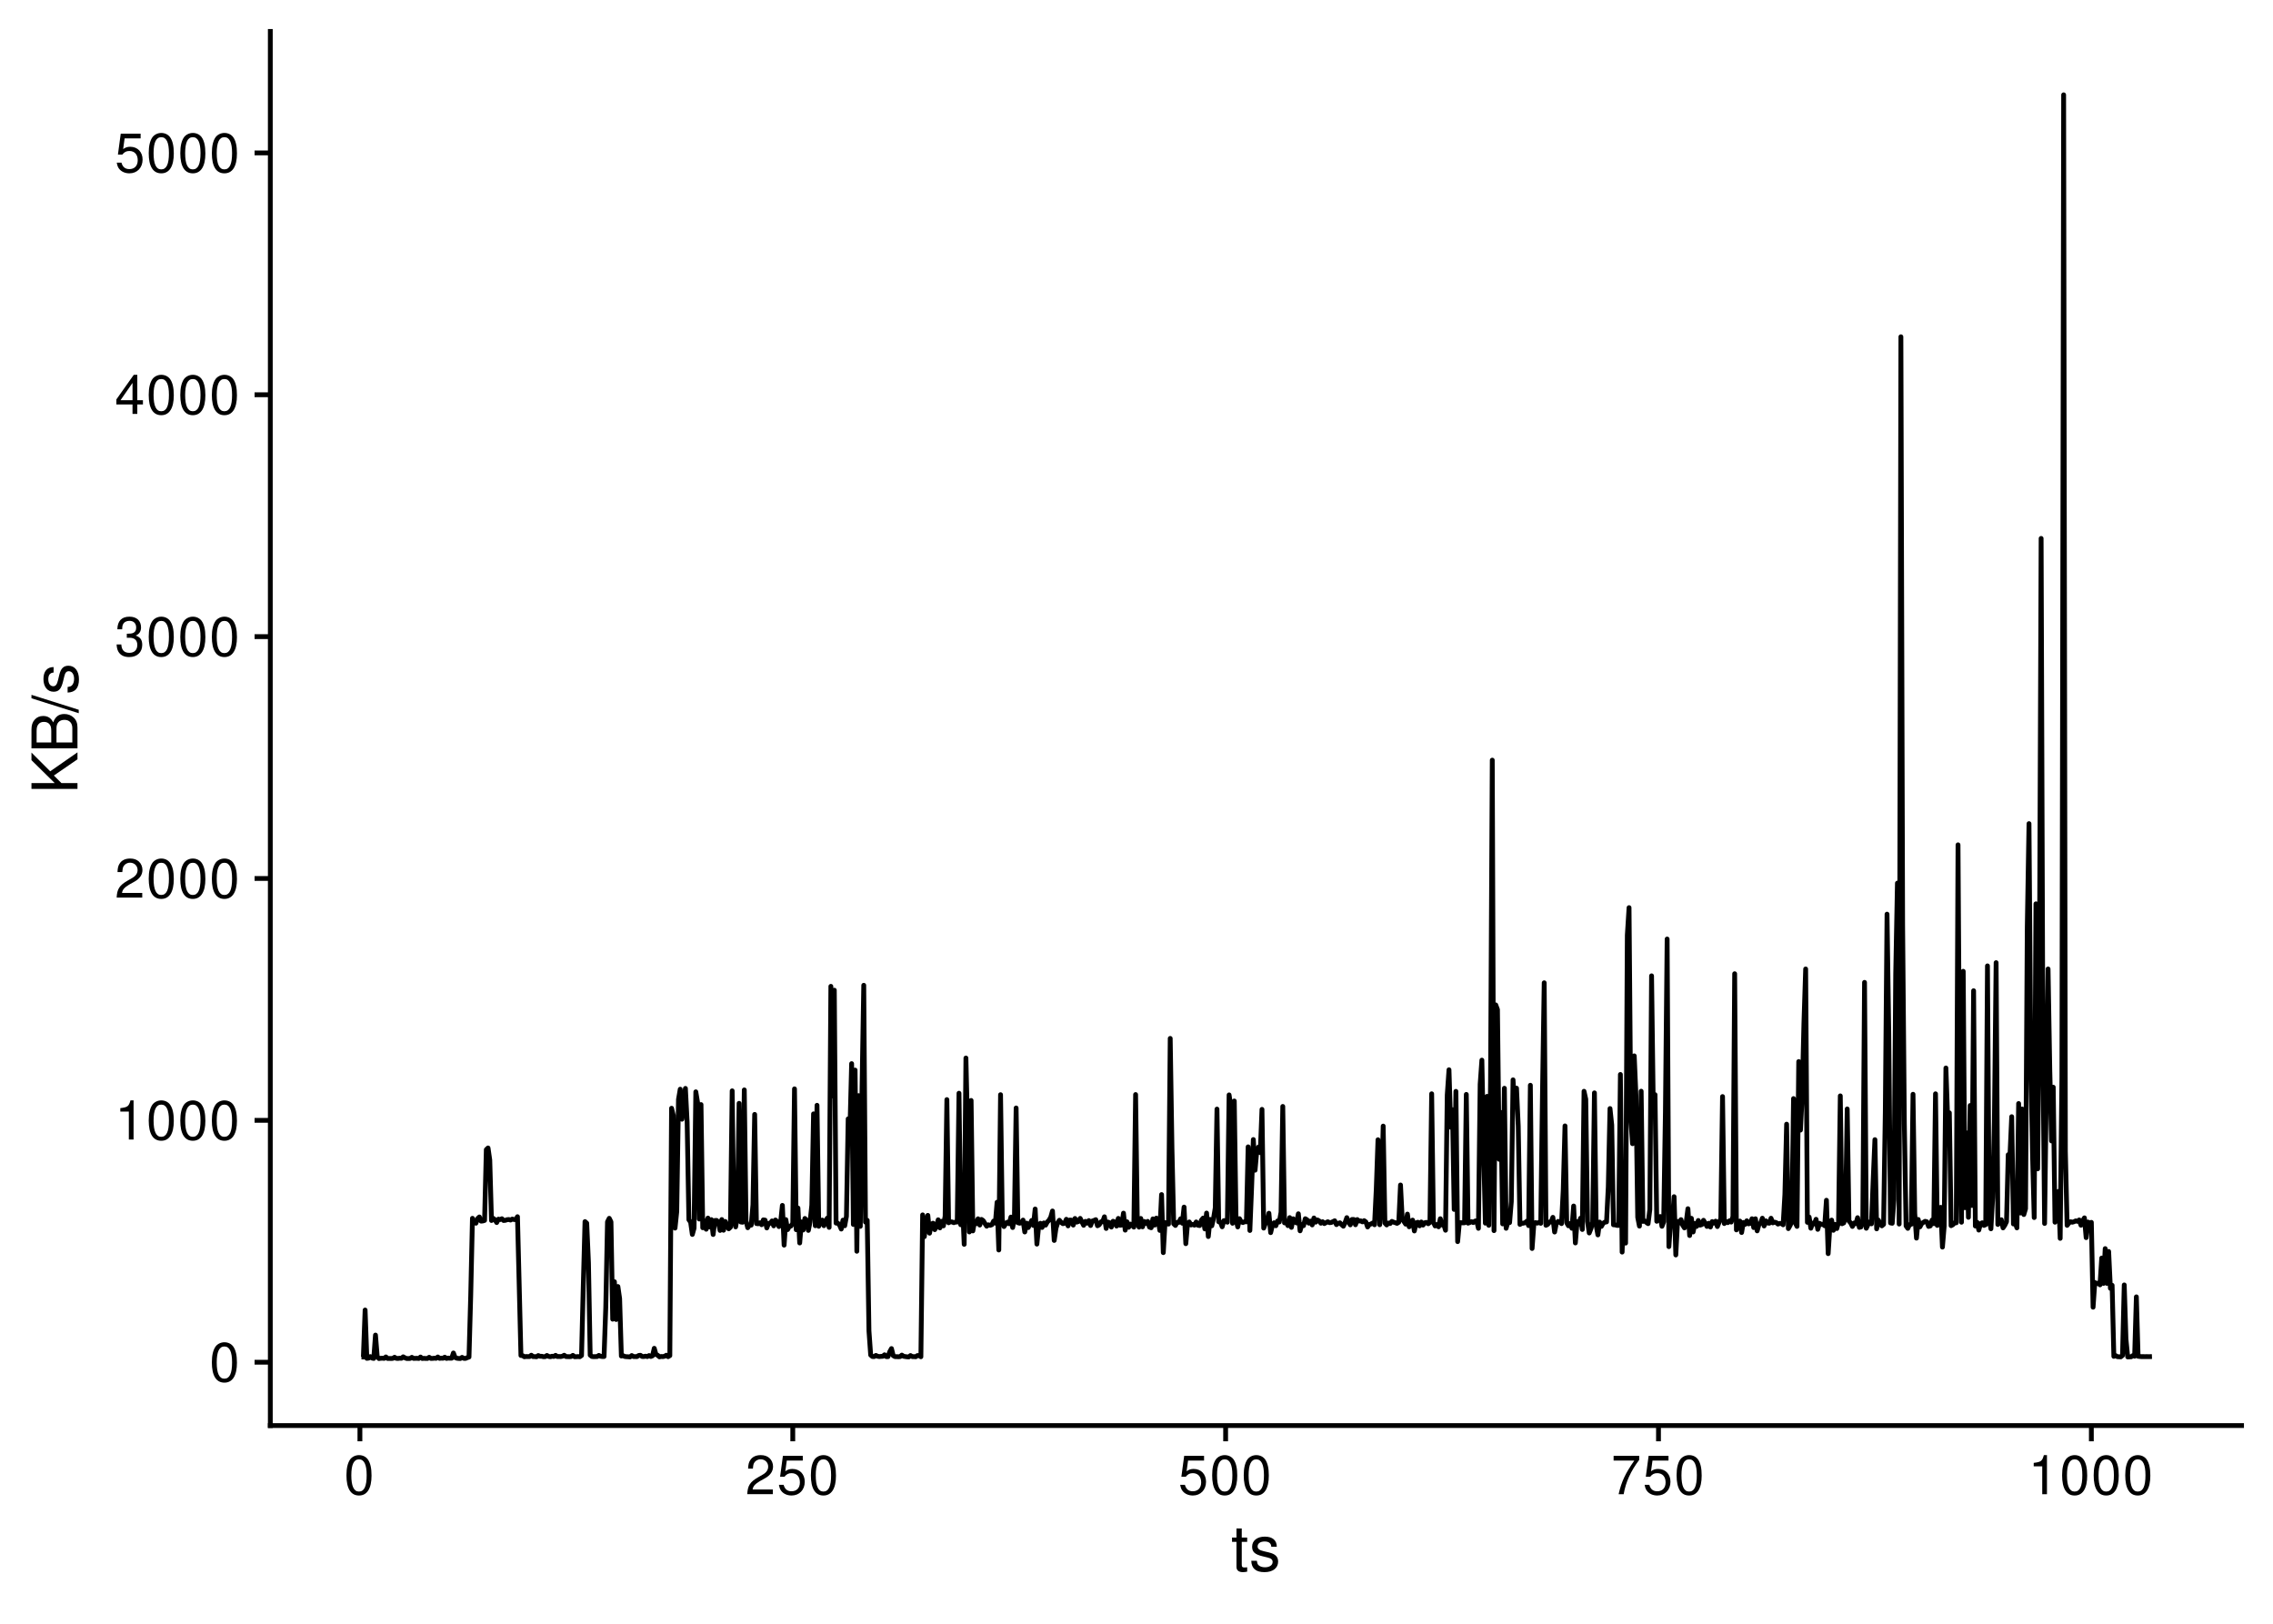 <?xml version="1.0" encoding="UTF-8"?>
<svg xmlns="http://www.w3.org/2000/svg" xmlns:xlink="http://www.w3.org/1999/xlink" width="504pt" height="360pt" viewBox="0 0 504 360" version="1.1">
<defs>
<g>
<symbol overflow="visible" id="glyph0-0">
<path style="stroke:none;" d=""/>
</symbol>
<symbol overflow="visible" id="glyph0-1">
<path style="stroke:none;" d="M 3.297 -8.672 C 2.516 -8.672 1.781 -8.312 1.344 -7.734 C 0.797 -6.953 0.516 -5.812 0.516 -4.203 C 0.516 -1.266 1.469 0.281 3.297 0.281 C 5.094 0.281 6.078 -1.266 6.078 -4.125 C 6.078 -5.812 5.812 -6.938 5.25 -7.734 C 4.812 -8.328 4.109 -8.672 3.297 -8.672 Z M 3.297 -7.734 C 4.438 -7.734 5 -6.578 5 -4.219 C 5 -1.75 4.453 -0.594 3.281 -0.594 C 2.156 -0.594 1.594 -1.797 1.594 -4.188 C 1.594 -6.578 2.156 -7.734 3.297 -7.734 Z M 3.297 -7.734 "/>
</symbol>
<symbol overflow="visible" id="glyph0-2">
<path style="stroke:none;" d="M 3.109 -6.188 L 3.109 0 L 4.156 0 L 4.156 -8.672 L 3.469 -8.672 C 3.094 -7.344 2.859 -7.156 1.219 -6.953 L 1.219 -6.188 Z M 3.109 -6.188 "/>
</symbol>
<symbol overflow="visible" id="glyph0-3">
<path style="stroke:none;" d="M 6.078 -1.047 L 1.594 -1.047 C 1.703 -1.766 2.094 -2.219 3.125 -2.859 L 4.328 -3.531 C 5.516 -4.188 6.125 -5.078 6.125 -6.141 C 6.125 -6.859 5.844 -7.531 5.344 -8 C 4.844 -8.453 4.219 -8.672 3.406 -8.672 C 2.328 -8.672 1.531 -8.297 1.062 -7.547 C 0.75 -7.094 0.625 -6.547 0.594 -5.672 L 1.656 -5.672 C 1.688 -6.266 1.766 -6.609 1.906 -6.906 C 2.188 -7.422 2.734 -7.75 3.375 -7.75 C 4.328 -7.75 5.047 -7.062 5.047 -6.125 C 5.047 -5.422 4.656 -4.828 3.906 -4.391 L 2.797 -3.75 C 1.016 -2.719 0.5 -1.906 0.406 -0.016 L 6.078 -0.016 Z M 6.078 -1.047 "/>
</symbol>
<symbol overflow="visible" id="glyph0-4">
<path style="stroke:none;" d="M 2.656 -4 L 3.234 -4 C 4.375 -4 4.984 -3.453 4.984 -2.406 C 4.984 -1.312 4.328 -0.656 3.234 -0.656 C 2.078 -0.656 1.516 -1.25 1.438 -2.516 L 0.391 -2.516 C 0.438 -1.828 0.547 -1.375 0.75 -0.984 C 1.203 -0.141 2.031 0.281 3.188 0.281 C 4.938 0.281 6.078 -0.781 6.078 -2.422 C 6.078 -3.531 5.656 -4.125 4.625 -4.484 C 5.422 -4.812 5.812 -5.406 5.812 -6.281 C 5.812 -7.781 4.844 -8.672 3.234 -8.672 C 1.516 -8.672 0.594 -7.719 0.562 -5.875 L 1.625 -5.875 C 1.625 -6.406 1.688 -6.703 1.812 -6.969 C 2.047 -7.469 2.578 -7.75 3.234 -7.75 C 4.172 -7.75 4.734 -7.188 4.734 -6.25 C 4.734 -5.641 4.531 -5.266 4.062 -5.062 C 3.766 -4.938 3.391 -4.891 2.656 -4.891 Z M 2.656 -4 "/>
</symbol>
<symbol overflow="visible" id="glyph0-5">
<path style="stroke:none;" d="M 3.922 -2.094 L 3.922 0 L 4.984 0 L 4.984 -2.094 L 6.234 -2.094 L 6.234 -3.047 L 4.984 -3.047 L 4.984 -8.672 L 4.203 -8.672 L 0.344 -3.219 L 0.344 -2.094 Z M 3.922 -3.047 L 1.266 -3.047 L 3.922 -6.875 Z M 3.922 -3.047 "/>
</symbol>
<symbol overflow="visible" id="glyph0-6">
<path style="stroke:none;" d="M 5.719 -8.516 L 1.312 -8.516 L 0.688 -3.875 L 1.656 -3.875 C 2.141 -4.469 2.562 -4.672 3.234 -4.672 C 4.375 -4.672 5.078 -3.891 5.078 -2.625 C 5.078 -1.406 4.375 -0.656 3.219 -0.656 C 2.297 -0.656 1.734 -1.125 1.469 -2.094 L 0.422 -2.094 C 0.562 -1.391 0.688 -1.062 0.938 -0.75 C 1.422 -0.094 2.281 0.281 3.234 0.281 C 4.953 0.281 6.156 -0.969 6.156 -2.766 C 6.156 -4.453 5.047 -5.609 3.406 -5.609 C 2.812 -5.609 2.328 -5.453 1.844 -5.094 L 2.172 -7.469 L 5.719 -7.469 Z M 5.719 -8.516 "/>
</symbol>
<symbol overflow="visible" id="glyph0-7">
<path style="stroke:none;" d="M 6.234 -8.516 L 0.547 -8.516 L 0.547 -7.469 L 5.141 -7.469 C 3.125 -4.578 2.297 -2.797 1.656 0 L 2.781 0 C 3.25 -2.719 4.312 -5.062 6.234 -7.625 Z M 6.234 -8.516 "/>
</symbol>
<symbol overflow="visible" id="glyph1-0">
<path style="stroke:none;" d=""/>
</symbol>
<symbol overflow="visible" id="glyph1-1">
<path style="stroke:none;" d="M 3.562 -7.344 L 2.359 -7.344 L 2.359 -9.359 L 1.188 -9.359 L 1.188 -7.344 L 0.203 -7.344 L 0.203 -6.391 L 1.188 -6.391 L 1.188 -0.844 C 1.188 -0.078 1.688 0.328 2.609 0.328 C 2.906 0.328 3.156 0.297 3.562 0.219 L 3.562 -0.75 C 3.391 -0.719 3.234 -0.703 3 -0.703 C 2.484 -0.703 2.359 -0.844 2.359 -1.359 L 2.359 -6.391 L 3.562 -6.391 Z M 3.562 -7.344 "/>
</symbol>
<symbol overflow="visible" id="glyph1-2">
<path style="stroke:none;" d="M 6.125 -5.297 C 6.125 -6.734 5.172 -7.547 3.469 -7.547 C 1.766 -7.547 0.656 -6.656 0.656 -5.312 C 0.656 -4.156 1.25 -3.609 2.984 -3.188 L 4.078 -2.922 C 4.891 -2.734 5.203 -2.438 5.203 -1.922 C 5.203 -1.219 4.516 -0.75 3.5 -0.75 C 2.875 -0.75 2.344 -0.938 2.047 -1.25 C 1.859 -1.453 1.781 -1.672 1.703 -2.188 L 0.469 -2.188 C 0.531 -0.484 1.484 0.328 3.406 0.328 C 5.25 0.328 6.422 -0.594 6.422 -2 C 6.422 -3.094 5.812 -3.703 4.359 -4.047 L 3.234 -4.312 C 2.281 -4.531 1.875 -4.844 1.875 -5.359 C 1.875 -6.047 2.484 -6.469 3.438 -6.469 C 4.375 -6.469 4.875 -6.062 4.906 -5.297 Z M 6.125 -5.297 "/>
</symbol>
<symbol overflow="visible" id="glyph2-0">
<path style="stroke:none;" d=""/>
</symbol>
<symbol overflow="visible" id="glyph2-1">
<path style="stroke:none;" d="M -3.562 -2.406 L -5.234 -4.078 L 0 -7.672 L 0 -9.219 L -6.047 -5.016 L -10.203 -9.172 L -10.203 -7.484 L -5.047 -2.406 L -10.203 -2.406 L -10.203 -1.109 L 0 -1.109 L 0 -2.406 Z M -3.562 -2.406 "/>
</symbol>
<symbol overflow="visible" id="glyph2-2">
<path style="stroke:none;" d="M 0 -1.109 L 0 -5.719 C 0 -6.672 -0.266 -7.391 -0.859 -7.938 C -1.391 -8.438 -2.109 -8.719 -2.906 -8.719 C -4.141 -8.719 -4.891 -8.156 -5.391 -6.859 C -5.828 -7.797 -6.562 -8.281 -7.609 -8.281 C -8.375 -8.281 -9.016 -8 -9.484 -7.469 C -9.984 -6.922 -10.203 -6.234 -10.203 -5.25 L -10.203 -1.109 Z M -5.812 -2.406 L -9.062 -2.406 L -9.062 -4.922 C -9.062 -5.656 -8.953 -6.062 -8.688 -6.406 C -8.406 -6.781 -8 -6.969 -7.438 -6.969 C -6.875 -6.969 -6.453 -6.781 -6.172 -6.406 C -5.906 -6.062 -5.812 -5.656 -5.812 -4.922 Z M -1.141 -2.406 L -4.656 -2.406 L -4.656 -5.594 C -4.656 -6.734 -4 -7.422 -2.891 -7.422 C -1.812 -7.422 -1.141 -6.734 -1.141 -5.594 Z M -1.141 -2.406 "/>
</symbol>
<symbol overflow="visible" id="glyph2-3">
<path style="stroke:none;" d="M -10.203 -3.203 L 0.281 0.109 L 0.281 -0.656 L -10.203 -3.969 Z M -10.203 -3.203 "/>
</symbol>
<symbol overflow="visible" id="glyph2-4">
<path style="stroke:none;" d="M -5.297 -6.125 C -6.734 -6.125 -7.547 -5.172 -7.547 -3.469 C -7.547 -1.766 -6.656 -0.656 -5.312 -0.656 C -4.156 -0.656 -3.609 -1.25 -3.188 -2.984 L -2.922 -4.078 C -2.734 -4.891 -2.438 -5.203 -1.922 -5.203 C -1.219 -5.203 -0.75 -4.516 -0.75 -3.5 C -0.75 -2.875 -0.938 -2.344 -1.25 -2.047 C -1.453 -1.859 -1.672 -1.781 -2.188 -1.703 L -2.188 -0.469 C -0.484 -0.531 0.328 -1.484 0.328 -3.406 C 0.328 -5.25 -0.594 -6.422 -2 -6.422 C -3.094 -6.422 -3.703 -5.812 -4.047 -4.359 L -4.312 -3.234 C -4.531 -2.281 -4.844 -1.875 -5.359 -1.875 C -6.047 -1.875 -6.469 -2.484 -6.469 -3.438 C -6.469 -4.375 -6.062 -4.875 -5.297 -4.906 Z M -5.297 -6.125 "/>
</symbol>
</g>
</defs>
<g id="surface75">
<rect x="0" y="0" width="504" height="360" style="fill:rgb(100%,100%,100%);fill-opacity:1;stroke:none;"/>
<path style="fill:none;stroke-width:1.067;stroke-linecap:butt;stroke-linejoin:round;stroke:rgb(0%,0%,0%);stroke-opacity:1;stroke-miterlimit:10;" d="M 80.188 300.824 L 80.57 300.879 L 80.957 290.449 L 81.34 301.156 L 81.723 301.109 L 82.109 300.77 L 82.492 301.105 L 82.875 301.176 L 83.258 296 L 83.645 300.77 L 84.027 301.207 L 84.41 301.145 L 84.797 301.129 L 85.18 301.164 L 85.562 300.844 L 85.945 301.184 L 86.332 301.18 L 86.715 301.191 L 87.098 301.168 L 87.484 300.918 L 87.867 301.164 L 88.25 301.18 L 88.633 301.129 L 89.02 301.148 L 89.402 300.82 L 89.785 301.043 L 90.172 301.191 L 90.555 301.199 L 90.938 301.184 L 91.32 300.934 L 91.707 301.172 L 92.473 301.148 L 92.855 301.188 L 93.242 300.867 L 93.625 301.191 L 94.008 301.156 L 94.395 301.188 L 94.777 301.188 L 95.16 300.926 L 95.543 301.176 L 95.93 301.172 L 96.312 301.121 L 96.695 301.156 L 97.082 300.855 L 97.465 301.16 L 97.848 301.117 L 98.23 301.137 L 98.617 300.902 L 99 301.176 L 99.383 301.105 L 99.77 301.133 L 100.152 301.125 L 100.535 299.973 L 100.918 300.977 L 101.305 301.137 L 101.688 301.18 L 102.07 301.195 L 102.457 300.941 L 102.84 301.164 L 103.223 301.172 L 103.605 301.004 L 103.992 300.871 L 104.375 287.176 L 104.758 270.113 L 105.145 270.926 L 105.527 271.199 L 105.91 270.168 L 106.293 269.812 L 106.68 270.738 L 107.062 270.699 L 107.445 270.578 L 107.832 254.879 L 108.215 254.516 L 108.598 257.18 L 108.98 270.598 L 109.367 270.125 L 109.75 270.426 L 110.133 271.051 L 110.516 270.297 L 110.902 270.391 L 111.285 270.207 L 111.668 270.598 L 112.055 270.555 L 112.438 270.418 L 112.82 270.379 L 113.203 270.5 L 113.59 270.281 L 113.973 270.379 L 114.355 270.414 L 114.742 269.754 L 115.125 284.996 L 115.508 300.52 L 115.891 300.555 L 116.277 300.812 L 116.66 300.754 L 117.043 300.77 L 117.43 300.762 L 117.812 300.465 L 118.195 300.77 L 118.578 300.77 L 118.965 300.809 L 119.348 300.539 L 119.73 300.695 L 120.117 300.703 L 120.5 300.793 L 120.883 300.781 L 121.266 300.52 L 121.652 300.73 L 122.035 300.801 L 122.418 300.688 L 122.805 300.738 L 123.188 300.492 L 123.57 300.754 L 123.953 300.746 L 124.34 300.766 L 124.723 300.68 L 125.105 300.469 L 125.492 300.758 L 125.875 300.777 L 126.258 300.789 L 126.641 300.758 L 127.027 300.5 L 127.41 300.801 L 127.793 300.793 L 128.18 300.762 L 128.562 300.801 L 128.945 300.527 L 129.328 285.34 L 129.715 270.844 L 130.098 271.191 L 130.48 279.953 L 130.863 300.449 L 131.25 300.746 L 131.633 300.785 L 132.016 300.77 L 132.402 300.762 L 132.785 300.508 L 133.168 300.695 L 133.551 300.754 L 133.938 300.75 L 134.32 289.891 L 134.703 270.879 L 135.09 270.113 L 135.473 270.898 L 135.855 292.477 L 136.238 284.164 L 136.625 292.547 L 137.008 285.234 L 137.391 287.891 L 137.777 300.641 L 138.16 300.566 L 138.543 300.754 L 138.926 300.789 L 139.312 300.809 L 139.695 300.844 L 140.078 300.539 L 140.465 300.766 L 141.23 300.773 L 141.613 300.527 L 142 300.477 L 142.383 300.742 L 142.766 300.758 L 143.152 300.672 L 143.535 300.77 L 143.918 300.543 L 144.301 300.746 L 144.688 300.59 L 145.07 298.934 L 145.453 300.309 L 145.84 300.48 L 146.223 300.828 L 146.605 300.746 L 146.988 300.773 L 147.375 300.688 L 147.758 300.461 L 148.141 300.789 L 148.523 300.551 L 148.91 245.711 L 149.293 247.289 L 149.676 272.285 L 150.062 268.609 L 150.445 243.758 L 150.828 241.488 L 151.211 248.145 L 151.598 243.836 L 151.98 241.312 L 152.363 248.793 L 152.75 270.426 L 153.133 270.969 L 153.516 273.688 L 153.898 272.297 L 154.285 242.07 L 154.668 244.371 L 155.051 270.277 L 155.438 244.895 L 155.82 272.203 L 156.203 270.637 L 156.586 272.535 L 156.973 270.059 L 157.355 272.047 L 157.738 270.406 L 158.125 273.699 L 158.508 270.598 L 158.891 270.578 L 159.273 270.914 L 159.66 272.801 L 160.043 270.387 L 160.426 272.758 L 160.812 270.809 L 161.195 271.688 L 161.578 272.441 L 161.961 272.09 L 162.348 241.848 L 162.73 270.516 L 163.113 272.016 L 163.5 269.77 L 163.883 244.621 L 164.266 270.93 L 164.648 270.984 L 165.035 241.645 L 165.418 270.699 L 165.801 272.199 L 166.188 271.602 L 166.57 271.625 L 166.953 267.117 L 167.336 247.074 L 167.723 271.27 L 168.105 271.32 L 168.488 271.105 L 168.871 271.531 L 169.258 270.461 L 169.641 270.516 L 170.023 272.246 L 170.41 271.238 L 170.793 271.215 L 171.176 270.695 L 171.559 271.785 L 171.945 270.488 L 172.328 270.852 L 172.711 271.941 L 173.098 270.934 L 173.48 267.25 L 173.863 276.062 L 174.246 270.398 L 174.633 272.617 L 175.016 271.93 L 175.398 271.824 L 175.785 271.215 L 176.168 241.414 L 176.551 272.641 L 176.934 267.832 L 177.32 275.578 L 177.703 270.902 L 178.086 272.703 L 178.473 270.148 L 178.855 270.551 L 179.238 272.793 L 179.621 270.906 L 180.008 267.199 L 180.391 246.957 L 180.773 271.758 L 181.16 245.055 L 181.543 271.879 L 181.926 270.922 L 182.309 270.504 L 182.695 271.746 L 183.078 270.652 L 183.461 270.062 L 183.848 272.121 L 184.23 218.684 L 184.613 242.98 L 184.996 219.535 L 185.383 271.172 L 185.766 271.191 L 186.148 271.598 L 186.531 272.496 L 186.918 270.516 L 187.301 271.766 L 187.684 269.68 L 188.07 248.062 L 188.453 250.609 L 188.836 235.82 L 189.219 271.48 L 189.605 237.246 L 189.988 277.414 L 190.371 242.914 L 190.758 271.895 L 191.141 241.219 L 191.523 218.449 L 191.906 270.957 L 192.293 270.551 L 192.676 295.059 L 193.059 300.426 L 193.445 300.754 L 193.828 300.766 L 194.211 300.512 L 194.594 300.699 L 194.98 300.762 L 195.363 300.723 L 195.746 300.707 L 196.133 300.371 L 196.516 300.773 L 196.898 300.777 L 197.281 299.707 L 197.668 298.992 L 198.051 300.547 L 198.434 300.777 L 198.82 300.781 L 199.203 300.801 L 199.586 300.77 L 199.969 300.438 L 200.355 300.703 L 200.738 300.766 L 201.121 300.82 L 201.508 300.84 L 201.891 300.539 L 202.273 300.773 L 202.656 300.773 L 203.043 300.805 L 203.426 300.539 L 203.809 300.551 L 204.191 300.805 L 204.578 269.352 L 204.961 274.176 L 205.344 270.594 L 205.73 269.461 L 206.113 273.41 L 206.496 271.426 L 206.879 271.195 L 207.266 272.625 L 207.648 271.914 L 208.031 270.445 L 208.418 272.234 L 208.801 270.781 L 209.184 271.785 L 209.566 269.645 L 209.953 243.793 L 210.336 271.105 L 210.719 270.883 L 211.105 270.918 L 211.488 271.078 L 211.871 270.949 L 212.254 270.941 L 212.641 242.379 L 213.023 271.539 L 213.406 266.656 L 213.793 275.879 L 214.176 234.574 L 214.559 251.066 L 214.941 273.137 L 215.328 243.984 L 215.711 272.902 L 216.094 270.75 L 216.48 271.309 L 216.863 270.223 L 217.246 271.609 L 217.629 270.355 L 218.016 270.633 L 218.398 271.266 L 218.781 271.859 L 219.168 271.551 L 219.551 271.668 L 219.934 271.527 L 220.316 270.73 L 220.703 271.18 L 221.086 266.551 L 221.469 277.137 L 221.855 242.703 L 222.238 270.316 L 222.621 271.941 L 223.004 271.324 L 223.391 270.969 L 223.773 271.324 L 224.156 269.84 L 224.539 272.156 L 224.926 270.191 L 225.309 245.652 L 225.691 271.086 L 226.078 271.199 L 226.461 271.094 L 226.844 270.508 L 227.227 273.141 L 227.613 271.172 L 227.996 272.164 L 228.379 271.379 L 228.766 270.586 L 229.148 271.699 L 229.531 268.051 L 229.914 275.832 L 230.301 271.918 L 230.684 271.207 L 231.066 272.141 L 231.453 271.137 L 231.836 271.629 L 232.219 270.93 L 232.602 270.539 L 232.988 269.863 L 233.371 268.492 L 233.754 275.02 L 234.141 272.332 L 234.523 271.102 L 234.906 270.543 L 235.289 271.008 L 235.676 271.301 L 236.059 271.223 L 236.441 270.328 L 236.828 271.789 L 237.211 270.492 L 237.594 270.527 L 237.977 271.613 L 238.363 270.148 L 238.746 270.953 L 239.129 270.824 L 239.516 270.129 L 239.898 270.91 L 240.281 271.664 L 240.664 270.789 L 241.051 271.195 L 241.434 270.613 L 241.816 271.715 L 242.199 270.723 L 242.586 270.586 L 242.969 270.414 L 243.352 271.762 L 243.738 271.551 L 244.121 270.883 L 244.504 270.875 L 244.887 269.773 L 245.273 272.359 L 245.656 270.938 L 246.039 271.098 L 246.426 272.055 L 246.809 270.762 L 247.191 270.914 L 247.574 271.832 L 247.961 270.133 L 248.344 271.66 L 248.727 271.598 L 249.113 268.969 L 249.496 272.734 L 249.879 270.875 L 250.262 272.102 L 250.648 271.395 L 251.031 271.641 L 251.414 272.062 L 251.801 242.672 L 252.184 270.992 L 252.566 272.074 L 252.949 270.145 L 253.336 272 L 253.719 270.809 L 254.102 271.258 L 254.488 270.793 L 254.871 272.055 L 255.254 272.203 L 255.637 270.238 L 256.023 271.621 L 256.406 270.07 L 256.789 270.422 L 257.176 272.797 L 257.559 264.848 L 257.941 277.719 L 258.324 271.055 L 258.711 271.297 L 259.094 271.395 L 259.477 230.227 L 259.863 254.684 L 260.246 271.32 L 260.629 271.695 L 261.012 271.008 L 261.398 271.012 L 261.781 270.215 L 262.164 271.203 L 262.547 267.625 L 262.934 275.738 L 263.316 271.305 L 263.699 270.918 L 264.086 271.59 L 264.469 271.461 L 264.852 271.633 L 265.234 270.922 L 265.621 271.652 L 266.004 271.723 L 266.387 270.531 L 266.773 270.059 L 267.156 272.469 L 267.539 268.949 L 267.922 274.152 L 268.309 270.352 L 268.691 271.773 L 269.074 270.18 L 269.461 267.801 L 269.844 245.898 L 270.227 270.883 L 270.609 270.953 L 270.996 271.992 L 271.379 270.625 L 271.762 270.613 L 272.148 270.977 L 272.531 242.75 L 272.914 245.332 L 273.297 271.215 L 273.684 244.105 L 274.066 270.285 L 274.449 272.027 L 274.836 270.191 L 275.219 270.895 L 275.602 271.055 L 275.984 270.852 L 276.371 270.895 L 276.754 254.27 L 277.137 272.812 L 277.523 263.281 L 277.906 252.648 L 278.289 259.449 L 278.672 255.16 L 279.059 254.312 L 279.441 255.555 L 279.824 245.961 L 280.207 272.281 L 280.594 271.199 L 280.977 271.031 L 281.359 268.988 L 281.746 273.289 L 282.129 271.711 L 282.512 271.098 L 282.895 271.762 L 283.281 270.695 L 283.664 270.93 L 284.047 268.777 L 284.434 245.312 L 284.816 271.121 L 285.199 271 L 285.582 271.738 L 285.969 269.957 L 286.352 272.125 L 286.734 270.219 L 287.121 270.938 L 287.504 271.137 L 287.887 269.105 L 288.27 272.887 L 288.656 271.488 L 289.039 271.742 L 289.422 270.207 L 289.809 270.438 L 290.191 271.184 L 290.574 270.73 L 290.957 271.578 L 291.344 270.039 L 291.727 270.969 L 292.109 270.469 L 292.496 270.684 L 292.879 271.199 L 293.262 270.863 L 293.645 271.281 L 294.031 271.062 L 294.414 270.875 L 294.797 271.074 L 295.184 271.039 L 295.566 270.848 L 295.949 270.66 L 296.332 271.508 L 296.719 271.223 L 297.102 271.105 L 297.484 271.52 L 297.867 271.863 L 298.254 271.055 L 298.637 269.965 L 299.02 270.93 L 299.406 271.566 L 299.789 270.367 L 300.172 270.371 L 300.555 271.539 L 300.941 270.387 L 301.324 270.723 L 301.707 270.676 L 302.094 270.898 L 302.477 270.633 L 302.859 270.918 L 303.242 272.031 L 303.629 271.484 L 304.012 271.363 L 304.395 271.145 L 304.781 271.539 L 305.164 263.656 L 305.547 252.695 L 305.93 271.539 L 306.316 264.613 L 306.699 249.668 L 307.082 271.152 L 307.469 271.582 L 307.852 271.152 L 308.234 271.273 L 308.617 270.797 L 309.004 270.969 L 309.387 271.086 L 309.77 271.23 L 310.156 270.984 L 310.539 262.723 L 310.922 270.316 L 311.305 270.824 L 311.691 271.41 L 312.074 269.18 L 312.457 271.992 L 312.844 271.41 L 313.227 270.516 L 313.609 272.918 L 313.992 271.125 L 314.379 270.984 L 314.762 271.781 L 315.145 270.93 L 315.531 271.617 L 315.914 271.098 L 316.297 271.012 L 316.68 271.316 L 317.066 271.027 L 317.449 242.504 L 317.832 270.973 L 318.215 271.805 L 318.602 271.496 L 318.984 271.992 L 319.367 270.203 L 319.754 271.586 L 320.137 271.469 L 320.52 272.758 L 320.902 242.77 L 321.289 237.18 L 321.672 249.926 L 322.055 246.031 L 322.441 268.141 L 322.824 241.969 L 323.207 275.281 L 323.59 271.059 L 323.977 271.078 L 324.359 271.121 L 324.742 271.105 L 325.129 242.641 L 325.512 271.188 L 325.895 271.047 L 326.277 270.844 L 326.664 271.055 L 327.047 270.73 L 327.43 270.656 L 327.816 272.336 L 328.199 240.398 L 328.582 235.043 L 328.965 254.426 L 329.352 271.188 L 329.734 243.074 L 330.117 271.668 L 330.504 239.91 L 330.887 168.531 L 331.27 272.844 L 331.652 222.793 L 332.039 223.828 L 332.422 257.035 L 332.805 246.645 L 333.191 271.352 L 333.574 241.277 L 333.957 272.324 L 334.34 270.957 L 334.727 271.066 L 335.109 266.395 L 335.492 239.414 L 335.875 245.383 L 336.262 241.258 L 336.645 249.664 L 337.027 271.465 L 337.414 271.219 L 337.797 271.191 L 338.18 271.07 L 338.562 270.754 L 338.949 271.738 L 339.332 240.613 L 339.715 276.805 L 340.102 271.461 L 340.484 271.059 L 340.867 271.18 L 341.25 271.016 L 341.637 271.223 L 342.02 242.457 L 342.402 217.895 L 342.789 271.66 L 343.172 271.461 L 343.555 270.934 L 343.938 270.918 L 344.324 269.898 L 344.707 273.152 L 345.09 271.23 L 345.477 270.789 L 345.859 271.008 L 346.242 271.289 L 346.625 263.785 L 347.012 249.625 L 347.395 271.113 L 347.777 271.773 L 348.164 271.266 L 348.547 272.324 L 348.93 267.387 L 349.312 275.574 L 349.699 270.836 L 350.082 271.398 L 350.465 270.09 L 350.852 272.59 L 351.234 241.949 L 351.617 243.711 L 352 270.801 L 352.387 273.363 L 352.77 272.391 L 353.152 270.992 L 353.539 242.301 L 353.922 271.641 L 354.305 273.789 L 354.688 270.949 L 355.074 271.91 L 355.457 271.23 L 355.84 270.961 L 356.223 270.914 L 356.609 263.172 L 356.992 245.777 L 357.375 249.418 L 357.762 271.547 L 358.145 271.566 L 358.527 271.684 L 358.91 271.691 L 359.297 238.219 L 359.68 277.602 L 360.062 266.418 L 360.449 275.613 L 360.832 207.34 L 361.215 201.234 L 361.598 247.746 L 361.984 253.57 L 362.367 234.098 L 362.75 243.043 L 363.137 269.898 L 363.52 271.844 L 363.902 241.93 L 364.285 270.801 L 364.672 270.691 L 365.055 271.023 L 365.438 271.297 L 365.824 268.16 L 366.207 216.352 L 366.59 245.652 L 366.973 242.695 L 367.359 270.773 L 367.742 270.387 L 368.125 269.715 L 368.512 271.883 L 368.895 270.879 L 369.277 246.602 L 369.66 208.191 L 370.047 276.391 L 370.43 270.938 L 370.812 271.059 L 371.199 265.32 L 371.582 278.238 L 371.965 270.805 L 372.348 271.172 L 372.734 270.402 L 373.117 271.648 L 373.5 272.242 L 373.883 271.035 L 374.27 267.984 L 374.652 273.93 L 375.035 270.109 L 375.422 273.141 L 375.805 271.238 L 376.188 271.91 L 376.57 270.598 L 376.957 271.625 L 377.34 271.508 L 377.723 270.551 L 378.109 271.191 L 378.492 271.914 L 378.875 271.215 L 379.258 272.043 L 379.645 270.832 L 380.027 271.18 L 380.41 270.746 L 380.797 271.938 L 381.18 271.004 L 381.562 270.211 L 381.945 243.121 L 382.332 271.273 L 382.715 270.793 L 383.098 271.074 L 383.484 270.656 L 383.867 270.949 L 384.25 269.73 L 384.633 215.887 L 385.02 272.68 L 385.402 270.898 L 385.785 270.727 L 386.172 273.262 L 386.555 271.035 L 386.938 271.457 L 387.32 270.664 L 387.707 271.34 L 388.09 271.23 L 388.473 270.211 L 388.859 272.168 L 389.242 270.215 L 389.625 272.898 L 390.008 271.5 L 390.395 271.148 L 390.777 270.09 L 391.16 271.812 L 391.543 270.672 L 391.93 271.156 L 392.312 271.203 L 392.695 270.098 L 393.082 271.121 L 393.465 270.961 L 393.848 271.059 L 394.23 271.391 L 394.617 271.246 L 395 271.258 L 395.383 271.551 L 395.77 264.801 L 396.152 249.242 L 396.535 272.398 L 396.918 271.707 L 397.305 270.836 L 397.688 243.566 L 398.07 271.125 L 398.457 271.906 L 398.84 235.359 L 399.223 250.555 L 399.605 242.797 L 399.992 226.883 L 400.375 214.832 L 400.758 271.004 L 401.145 269.828 L 401.527 272.309 L 401.91 271.18 L 402.293 271.363 L 402.68 270.332 L 403.062 272.559 L 403.445 271.227 L 403.832 271.445 L 404.215 271.453 L 404.598 271.77 L 404.98 266.109 L 405.367 277.945 L 405.75 271.742 L 406.133 270.508 L 406.52 272.77 L 406.902 271.465 L 407.285 272.383 L 407.668 271.012 L 408.055 242.969 L 408.438 271.32 L 408.82 271.125 L 409.207 269.773 L 409.59 245.867 L 409.973 270.715 L 410.355 271.145 L 410.742 271.918 L 411.125 271.152 L 411.508 271.316 L 411.891 269.973 L 412.277 272.125 L 412.66 272.012 L 413.043 270.945 L 413.43 217.805 L 413.812 272.32 L 414.195 271.512 L 414.578 270.91 L 414.965 271.336 L 415.348 261.656 L 415.73 252.676 L 416.117 272.449 L 416.5 270.508 L 416.883 271.312 L 417.266 271.785 L 417.652 271.461 L 418.035 246.562 L 418.418 202.676 L 418.805 229.121 L 419.188 271.133 L 419.57 271.211 L 419.953 265.941 L 420.34 215.938 L 420.723 195.801 L 421.105 271.387 L 421.492 74.668 L 421.875 205.074 L 422.258 249.141 L 422.641 271.805 L 423.027 272.34 L 423.41 271.492 L 423.793 271.434 L 424.18 242.613 L 424.562 269 L 424.945 274.504 L 425.328 270.363 L 425.715 272.004 L 426.098 271.273 L 426.48 271.008 L 426.867 270.781 L 427.25 270.883 L 427.633 271.91 L 428.016 271.797 L 428.402 270.504 L 428.785 271.297 L 429.168 242.508 L 429.551 271.688 L 429.938 270.875 L 430.32 267.676 L 430.703 276.492 L 431.09 271.855 L 431.473 236.785 L 431.855 247.801 L 432.238 246.719 L 432.625 271.746 L 433.008 271.531 L 433.391 271.121 L 433.777 271.109 L 434.16 187.309 L 434.543 247.633 L 434.926 270.98 L 435.312 215.344 L 435.695 267.762 L 436.078 251.172 L 436.465 269.891 L 436.848 245.105 L 437.23 267.266 L 437.613 219.656 L 438 271.824 L 438.383 270.992 L 438.766 272.723 L 439.152 271.285 L 439.535 271.102 L 439.918 271.684 L 440.301 271.504 L 440.688 214.148 L 441.07 270.195 L 441.453 272.438 L 441.84 265.512 L 442.223 248.625 L 442.605 213.43 L 442.988 271.477 L 443.375 271.082 L 443.758 270.422 L 444.141 272.234 L 444.527 271.656 L 444.91 270.867 L 445.293 256.008 L 445.676 256.145 L 446.062 247.582 L 446.445 271.367 L 446.828 271.035 L 447.215 272.234 L 447.598 244.664 L 447.98 268.934 L 448.363 245.871 L 448.75 269.273 L 449.133 267.98 L 449.516 205.52 L 449.898 182.609 L 450.285 234.246 L 450.668 255.438 L 451.051 269.945 L 451.438 200.387 L 451.82 259.145 L 452.203 218.285 L 452.586 119.375 L 452.973 231.715 L 453.355 271.254 L 453.738 241.391 L 454.125 214.828 L 454.508 237.305 L 454.891 252.957 L 455.273 241.043 L 455.66 270.977 L 456.043 269.613 L 456.426 264.145 L 456.812 274.559 L 457.195 238.875 L 457.578 21.023 L 457.961 255.266 L 458.348 271.676 L 458.73 271.184 L 459.113 270.867 L 459.5 270.977 L 459.883 270.863 L 460.266 270.68 L 460.648 270.789 L 461.035 270.473 L 461.418 271.645 L 461.801 270.664 L 462.188 270.012 L 462.57 274.395 L 462.953 270.938 L 463.336 271.148 L 463.723 271.008 L 464.105 289.82 L 464.488 284.336 L 464.875 284.617 L 465.258 284.461 L 465.641 284.863 L 466.023 278.922 L 466.41 284.547 L 466.793 276.832 L 467.176 284.539 L 467.559 277.457 L 467.945 285.637 L 468.328 284.961 L 468.711 300.719 L 469.098 300.543 L 469.48 300.785 L 469.863 300.809 L 470.246 300.828 L 470.633 300.516 L 471.016 284.883 L 471.398 296.898 L 471.785 300.844 L 472.168 300.828 L 472.551 300.816 L 472.934 300.539 L 473.32 300.691 L 473.703 287.527 L 474.086 300.699 L 474.473 300.746 L 474.855 300.777 L 475.238 300.773 L 475.621 300.781 L 476.008 300.773 L 476.391 300.785 L 476.773 300.777 L 477.16 300.762 "/>
<path style="fill:none;stroke-width:1.067;stroke-linecap:square;stroke-linejoin:round;stroke:rgb(0%,0%,0%);stroke-opacity:1;stroke-miterlimit:10;" d="M 59.938 316.062 L 59.938 6.973 "/>
<g style="fill:rgb(0%,0%,0%);fill-opacity:1;">
  <use xlink:href="#glyph0-1" x="46.461" y="306.264"/>
</g>
<g style="fill:rgb(0%,0%,0%);fill-opacity:1;">
  <use xlink:href="#glyph0-2" x="25.461" y="252.639"/>
  <use xlink:href="#glyph0-1" x="32.461" y="252.639"/>
  <use xlink:href="#glyph0-1" x="39.461" y="252.639"/>
  <use xlink:href="#glyph0-1" x="46.461" y="252.639"/>
</g>
<g style="fill:rgb(0%,0%,0%);fill-opacity:1;">
  <use xlink:href="#glyph0-3" x="25.461" y="199.018"/>
  <use xlink:href="#glyph0-1" x="32.461" y="199.018"/>
  <use xlink:href="#glyph0-1" x="39.461" y="199.018"/>
  <use xlink:href="#glyph0-1" x="46.461" y="199.018"/>
</g>
<g style="fill:rgb(0%,0%,0%);fill-opacity:1;">
  <use xlink:href="#glyph0-4" x="25.461" y="145.396"/>
  <use xlink:href="#glyph0-1" x="32.461" y="145.396"/>
  <use xlink:href="#glyph0-1" x="39.461" y="145.396"/>
  <use xlink:href="#glyph0-1" x="46.461" y="145.396"/>
</g>
<g style="fill:rgb(0%,0%,0%);fill-opacity:1;">
  <use xlink:href="#glyph0-5" x="25.461" y="91.771"/>
  <use xlink:href="#glyph0-1" x="32.461" y="91.771"/>
  <use xlink:href="#glyph0-1" x="39.461" y="91.771"/>
  <use xlink:href="#glyph0-1" x="46.461" y="91.771"/>
</g>
<g style="fill:rgb(0%,0%,0%);fill-opacity:1;">
  <use xlink:href="#glyph0-6" x="25.461" y="38.15"/>
  <use xlink:href="#glyph0-1" x="32.461" y="38.15"/>
  <use xlink:href="#glyph0-1" x="39.461" y="38.15"/>
  <use xlink:href="#glyph0-1" x="46.461" y="38.15"/>
</g>
<path style="fill:none;stroke-width:1.067;stroke-linecap:butt;stroke-linejoin:round;stroke:rgb(0%,0%,0%);stroke-opacity:1;stroke-miterlimit:10;" d="M 56.449 302.016 L 59.938 302.016 "/>
<path style="fill:none;stroke-width:1.067;stroke-linecap:butt;stroke-linejoin:round;stroke:rgb(0%,0%,0%);stroke-opacity:1;stroke-miterlimit:10;" d="M 56.449 248.391 L 59.938 248.391 "/>
<path style="fill:none;stroke-width:1.067;stroke-linecap:butt;stroke-linejoin:round;stroke:rgb(0%,0%,0%);stroke-opacity:1;stroke-miterlimit:10;" d="M 56.449 194.77 L 59.938 194.77 "/>
<path style="fill:none;stroke-width:1.067;stroke-linecap:butt;stroke-linejoin:round;stroke:rgb(0%,0%,0%);stroke-opacity:1;stroke-miterlimit:10;" d="M 56.449 141.148 L 59.938 141.148 "/>
<path style="fill:none;stroke-width:1.067;stroke-linecap:butt;stroke-linejoin:round;stroke:rgb(0%,0%,0%);stroke-opacity:1;stroke-miterlimit:10;" d="M 56.449 87.523 L 59.938 87.523 "/>
<path style="fill:none;stroke-width:1.067;stroke-linecap:butt;stroke-linejoin:round;stroke:rgb(0%,0%,0%);stroke-opacity:1;stroke-miterlimit:10;" d="M 56.449 33.902 L 59.938 33.902 "/>
<path style="fill:none;stroke-width:1.067;stroke-linecap:square;stroke-linejoin:round;stroke:rgb(0%,0%,0%);stroke-opacity:1;stroke-miterlimit:10;" d="M 59.938 316.062 L 497.027 316.062 "/>
<path style="fill:none;stroke-width:1.067;stroke-linecap:butt;stroke-linejoin:round;stroke:rgb(0%,0%,0%);stroke-opacity:1;stroke-miterlimit:10;" d="M 79.805 319.551 L 79.805 316.062 "/>
<path style="fill:none;stroke-width:1.067;stroke-linecap:butt;stroke-linejoin:round;stroke:rgb(0%,0%,0%);stroke-opacity:1;stroke-miterlimit:10;" d="M 175.785 319.551 L 175.785 316.062 "/>
<path style="fill:none;stroke-width:1.067;stroke-linecap:butt;stroke-linejoin:round;stroke:rgb(0%,0%,0%);stroke-opacity:1;stroke-miterlimit:10;" d="M 271.762 319.551 L 271.762 316.062 "/>
<path style="fill:none;stroke-width:1.067;stroke-linecap:butt;stroke-linejoin:round;stroke:rgb(0%,0%,0%);stroke-opacity:1;stroke-miterlimit:10;" d="M 367.742 319.551 L 367.742 316.062 "/>
<path style="fill:none;stroke-width:1.067;stroke-linecap:butt;stroke-linejoin:round;stroke:rgb(0%,0%,0%);stroke-opacity:1;stroke-miterlimit:10;" d="M 463.723 319.551 L 463.723 316.062 "/>
<g style="fill:rgb(0%,0%,0%);fill-opacity:1;">
  <use xlink:href="#glyph0-1" x="76.305" y="331.287"/>
</g>
<g style="fill:rgb(0%,0%,0%);fill-opacity:1;">
  <use xlink:href="#glyph0-3" x="165.285" y="331.287"/>
  <use xlink:href="#glyph0-6" x="172.285" y="331.287"/>
  <use xlink:href="#glyph0-1" x="179.285" y="331.287"/>
</g>
<g style="fill:rgb(0%,0%,0%);fill-opacity:1;">
  <use xlink:href="#glyph0-6" x="261.262" y="331.287"/>
  <use xlink:href="#glyph0-1" x="268.262" y="331.287"/>
  <use xlink:href="#glyph0-1" x="275.262" y="331.287"/>
</g>
<g style="fill:rgb(0%,0%,0%);fill-opacity:1;">
  <use xlink:href="#glyph0-7" x="357.242" y="331.287"/>
  <use xlink:href="#glyph0-6" x="364.242" y="331.287"/>
  <use xlink:href="#glyph0-1" x="371.242" y="331.287"/>
</g>
<g style="fill:rgb(0%,0%,0%);fill-opacity:1;">
  <use xlink:href="#glyph0-2" x="449.723" y="331.287"/>
  <use xlink:href="#glyph0-1" x="456.723" y="331.287"/>
  <use xlink:href="#glyph0-1" x="463.723" y="331.287"/>
  <use xlink:href="#glyph0-1" x="470.723" y="331.287"/>
</g>
<g style="fill:rgb(0%,0%,0%);fill-opacity:1;">
  <use xlink:href="#glyph1-1" x="272.98" y="348.233"/>
  <use xlink:href="#glyph1-2" x="276.98" y="348.233"/>
</g>
<g style="fill:rgb(0%,0%,0%);fill-opacity:1;">
  <use xlink:href="#glyph2-1" x="17.179" y="176.02"/>
  <use xlink:href="#glyph2-2" x="17.179" y="167.02"/>
  <use xlink:href="#glyph2-3" x="17.179" y="158.02"/>
  <use xlink:href="#glyph2-4" x="17.179" y="154.02"/>
</g>
</g>
</svg>
